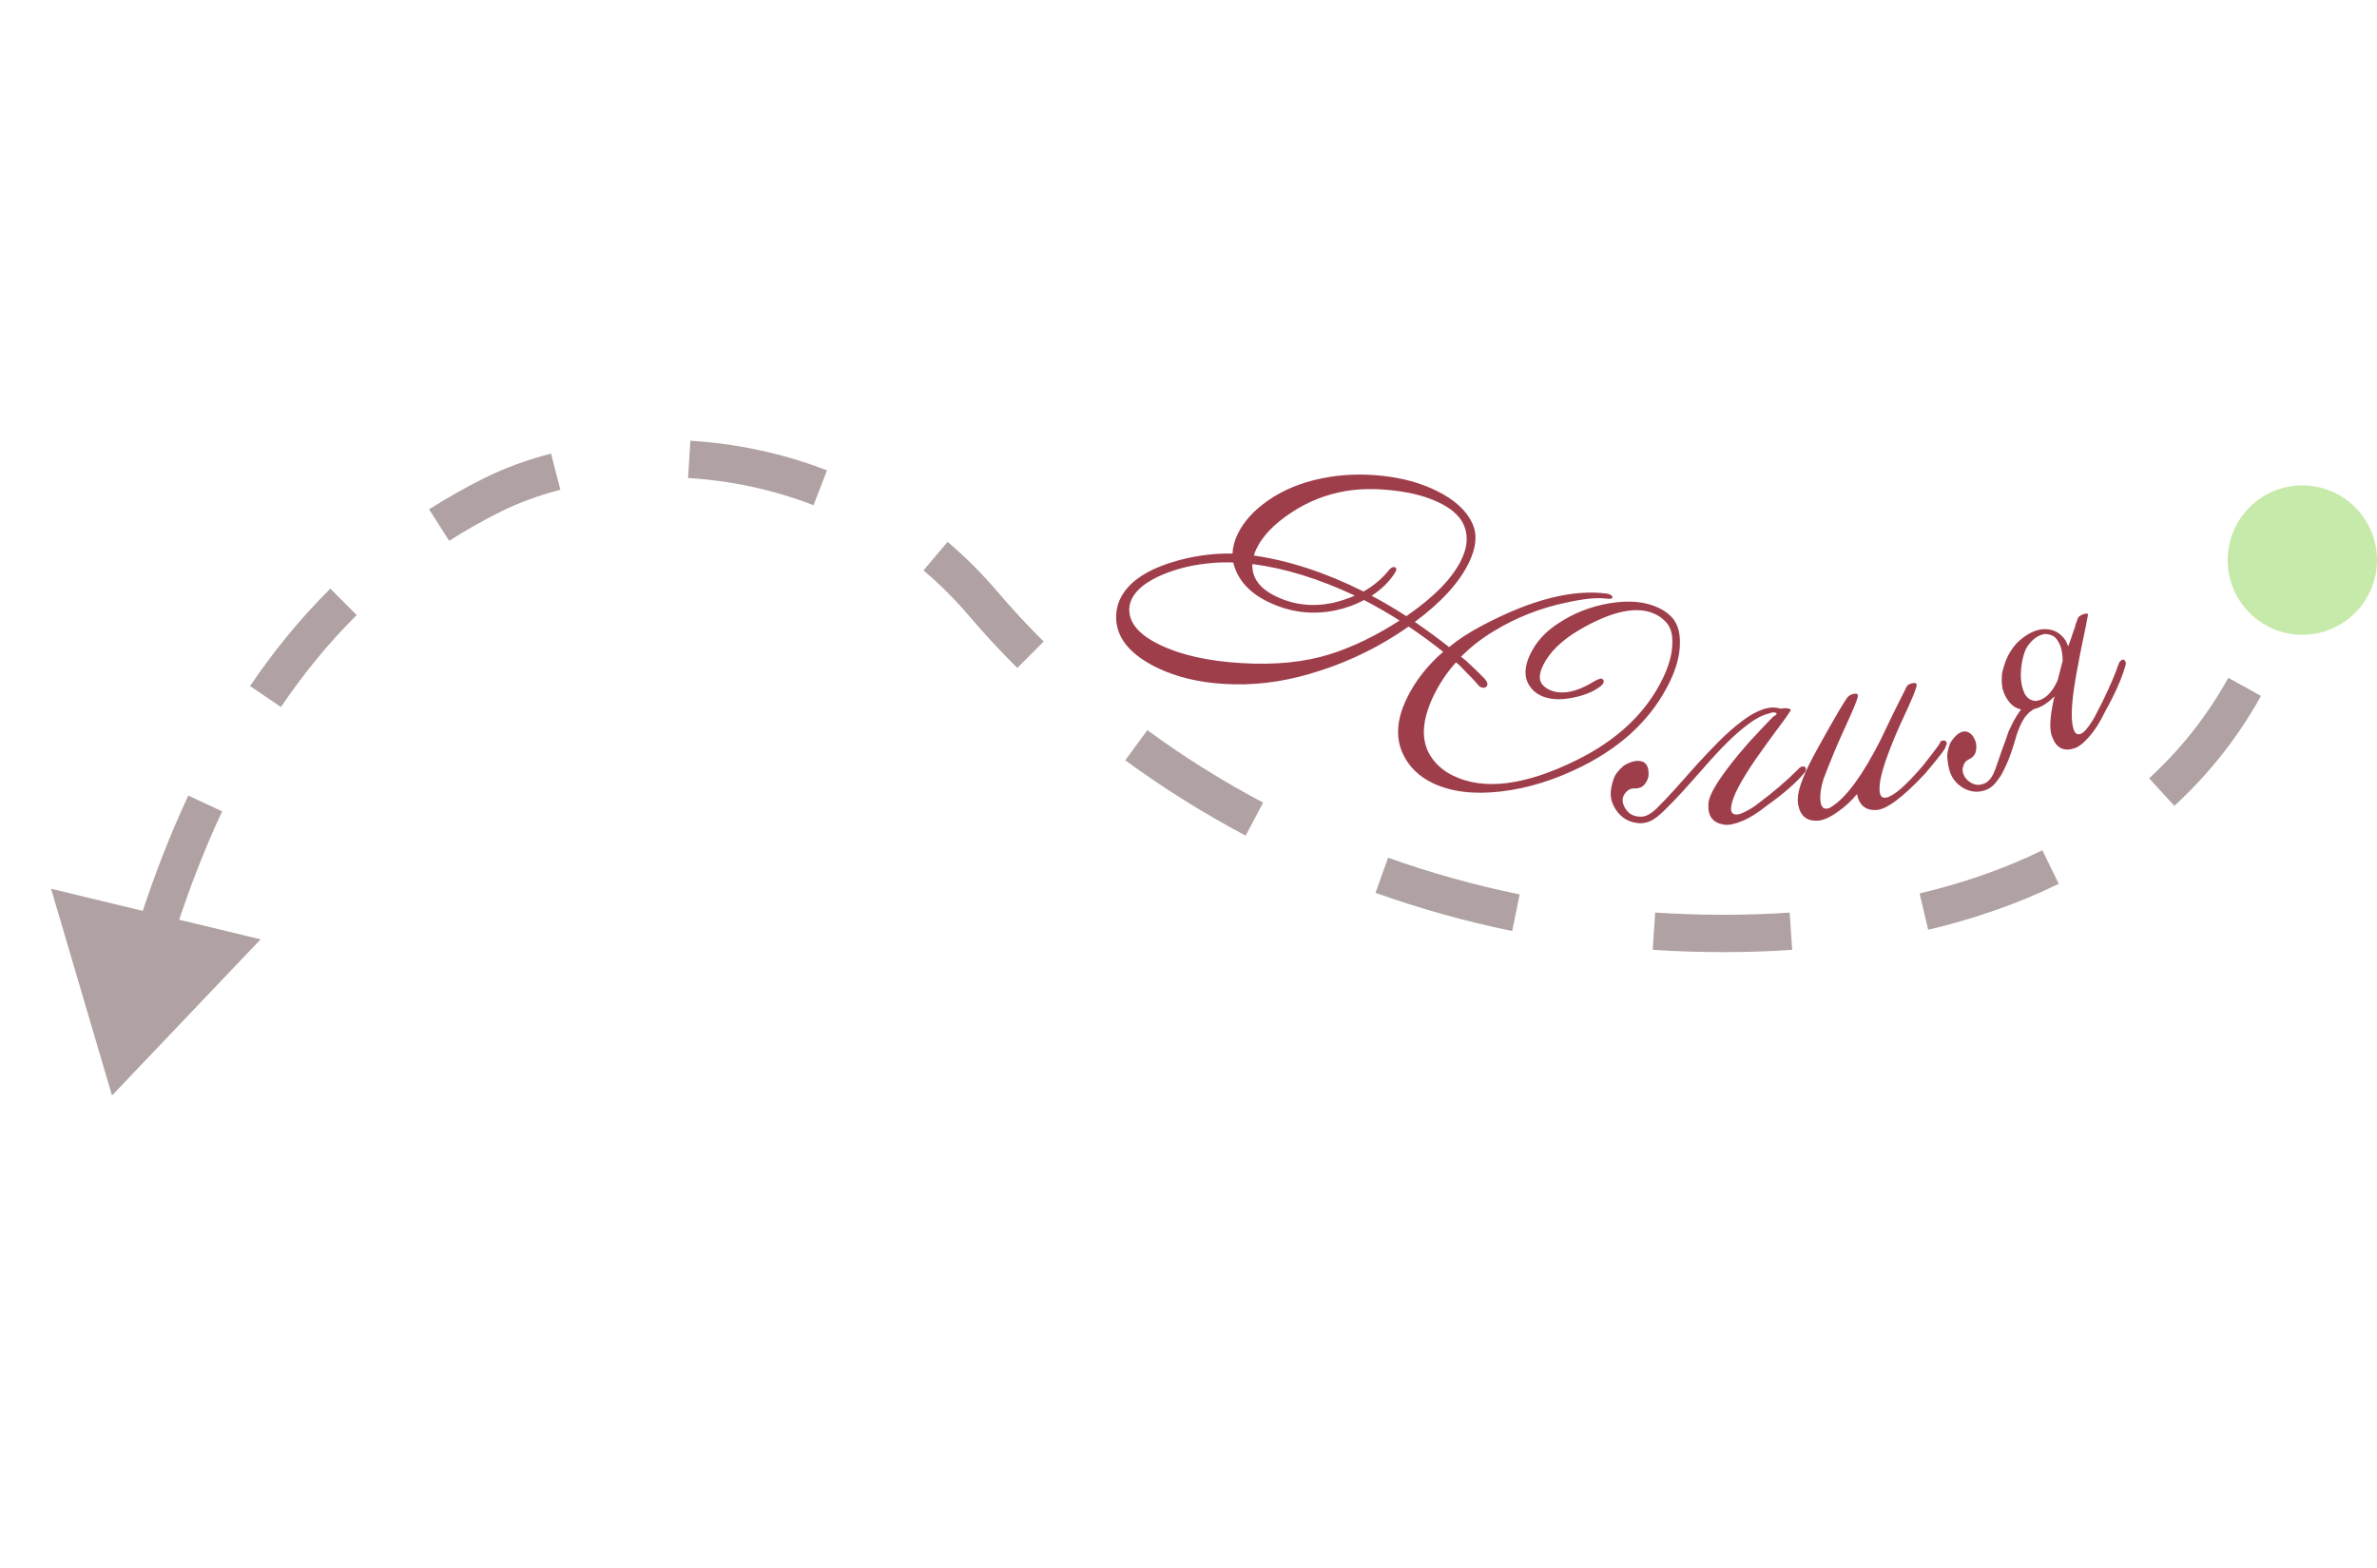 <svg width="191" height="126" viewBox="0 0 191 126" fill="none" xmlns="http://www.w3.org/2000/svg">
<path d="M134.279 49.534C134.78 50.042 135.015 50.768 134.986 51.713C134.978 52.651 134.71 53.667 134.181 54.763C132.805 57.616 130.483 59.871 127.215 61.528C124.984 62.655 122.768 63.345 120.568 63.598C118.389 63.844 116.571 63.616 115.116 62.914C114.064 62.406 113.295 61.68 112.809 60.735C112.117 59.407 112.192 57.871 113.033 56.127C113.707 54.729 114.684 53.477 115.964 52.371C115.066 51.654 114.14 50.977 113.187 50.339C110.742 52.056 108.077 53.328 105.19 54.157C102.896 54.826 100.627 55.091 98.385 54.952C96.33 54.831 94.538 54.402 93.011 53.665C90.907 52.65 89.801 51.371 89.693 49.827C89.655 49.205 89.765 48.627 90.022 48.094C90.627 46.84 91.98 45.876 94.081 45.202C95.734 44.684 97.388 44.443 99.041 44.476C99.055 43.968 99.191 43.447 99.448 42.914C99.935 41.905 100.752 41.003 101.9 40.206C103.126 39.359 104.556 38.769 106.19 38.438C107.767 38.115 109.39 38.045 111.06 38.229C112.665 38.399 114.102 38.79 115.37 39.402C116.855 40.118 117.837 41.009 118.318 42.076C118.716 42.943 118.624 43.982 118.04 45.193C117.262 46.807 115.81 48.398 113.686 49.967C114.633 50.619 115.551 51.293 116.441 51.989C117.233 51.34 118.137 50.755 119.153 50.233C123.017 48.188 126.322 47.339 129.068 47.687C129.333 47.726 129.491 47.802 129.543 47.916C129.639 48.086 129.468 48.146 129.03 48.095C128.313 47.998 127.249 48.106 125.836 48.42C123.781 48.85 121.864 49.603 120.083 50.681C119.061 51.289 118.166 51.986 117.397 52.769C117.541 52.875 117.683 52.987 117.82 53.107C118.205 53.452 118.702 53.932 119.311 54.545C119.537 54.814 119.579 55.021 119.438 55.166C119.368 55.239 119.265 55.269 119.128 55.257C118.985 55.223 118.862 55.146 118.76 55.026C118.68 54.898 118.185 54.376 117.278 53.458L116.995 53.215C116.263 54.034 115.664 54.927 115.198 55.892C114.197 57.968 114.153 59.643 115.066 60.918C115.489 61.513 116.061 61.984 116.782 62.332C119.246 63.52 122.525 63.112 126.619 61.107C129.944 59.478 132.278 57.273 133.619 54.492C134.099 53.497 134.351 52.588 134.375 51.765C134.42 50.934 134.229 50.318 133.801 49.916C133.576 49.683 133.312 49.494 133.009 49.348C131.568 48.653 129.524 49.079 126.877 50.627C125.458 51.47 124.494 52.418 123.987 53.47C123.681 54.104 123.649 54.594 123.89 54.942C124.043 55.14 124.235 55.294 124.465 55.406C125.417 55.864 126.623 55.647 128.084 54.753C128.482 54.518 128.721 54.465 128.801 54.593C128.947 54.769 128.846 54.978 128.499 55.219C127.953 55.614 127.231 55.896 126.332 56.066C125.311 56.267 124.462 56.204 123.785 55.877C123.41 55.696 123.117 55.439 122.905 55.106C122.451 54.425 122.471 53.574 122.965 52.55C123.417 51.614 124.117 50.824 125.067 50.18C126.364 49.296 127.794 48.724 129.358 48.466C130.921 48.208 132.236 48.336 133.303 48.85C133.677 49.031 134.003 49.258 134.279 49.534ZM117.445 41.841C117.079 41.274 116.471 40.785 115.621 40.375C114.626 39.896 113.43 39.576 112.032 39.417C110.656 39.251 109.382 39.258 108.211 39.44C106.591 39.706 105.1 40.293 103.739 41.2C102.385 42.092 101.457 43.057 100.957 44.095C100.874 44.268 100.805 44.447 100.75 44.634C103.59 45.045 106.527 46.008 109.561 47.525C110.392 47.055 111.081 46.473 111.629 45.778C111.791 45.59 111.948 45.523 112.099 45.578C112.156 45.606 112.19 45.666 112.198 45.759C112.185 45.859 112.123 45.989 112.01 46.148C111.576 46.791 110.979 47.365 110.221 47.87C111.072 48.316 111.999 48.861 113.003 49.505C115.235 47.97 116.709 46.46 117.425 44.976C117.988 43.809 117.995 42.764 117.445 41.841ZM112.46 49.856C111.522 49.261 110.569 48.713 109.603 48.211C108.929 48.579 108.185 48.851 107.371 49.027C105.488 49.433 103.667 49.212 101.909 48.364C100.367 47.62 99.429 46.564 99.094 45.195C98.536 45.174 97.989 45.185 97.452 45.229C95.973 45.35 94.643 45.659 93.462 46.155C92.153 46.696 91.311 47.356 90.935 48.134C90.761 48.495 90.703 48.875 90.758 49.275C90.894 50.246 91.704 51.09 93.188 51.806C94.903 52.633 97.1 53.124 99.778 53.279C102.472 53.441 104.833 53.203 106.864 52.566C108.709 51.981 110.574 51.078 112.46 49.856ZM108.868 47.857C105.958 46.489 103.212 45.644 100.631 45.323C100.582 46.419 101.214 47.283 102.525 47.915C103.952 48.603 105.475 48.778 107.095 48.44C107.715 48.295 108.306 48.101 108.868 47.857Z" fill="#9F3E4B"/>
<path d="M142.49 57.58C142.766 57.427 142.833 57.325 142.69 57.273C142.564 57.206 142.38 57.225 142.137 57.33C141.637 57.444 141.101 57.718 140.529 58.15C139.958 58.566 139.367 59.078 138.758 59.686C138.166 60.278 137.572 60.917 136.977 61.605C136.382 62.277 135.812 62.918 135.267 63.527C134.722 64.12 134.22 64.642 133.759 65.094C133.299 65.546 132.914 65.839 132.607 65.975C132.218 66.14 131.832 66.185 131.45 66.111C131.068 66.052 130.72 65.906 130.406 65.674C130.108 65.442 129.868 65.147 129.686 64.79C129.488 64.432 129.403 64.046 129.43 63.63C129.455 63.311 129.528 62.968 129.65 62.604C129.772 62.239 130.047 61.878 130.473 61.522C130.684 61.384 130.911 61.278 131.154 61.205C131.396 61.131 131.612 61.113 131.803 61.151C132.011 61.172 132.176 61.273 132.299 61.452C132.423 61.616 132.479 61.882 132.469 62.249C132.462 62.505 132.359 62.758 132.16 63.009C131.978 63.244 131.702 63.357 131.335 63.346C131.159 63.342 130.997 63.385 130.851 63.477C130.72 63.57 130.605 63.694 130.504 63.852C130.37 64.072 130.347 64.328 130.435 64.618C130.539 64.909 130.708 65.154 130.943 65.352C131.194 65.535 131.504 65.624 131.872 65.618C132.24 65.612 132.638 65.407 133.066 65.003C133.559 64.52 134.086 63.967 134.648 63.342C135.21 62.701 135.78 62.06 136.358 61.42C136.952 60.764 137.545 60.141 138.138 59.549C138.747 58.941 139.337 58.421 139.91 57.989C140.482 57.541 141.035 57.22 141.569 57.026C142.119 56.817 142.632 56.791 143.107 56.949C143.156 56.918 143.229 56.904 143.325 56.907C143.421 56.893 143.517 56.896 143.613 56.914C143.708 56.917 143.78 56.935 143.827 56.968C143.89 57.002 143.905 57.051 143.871 57.114C143.62 57.507 143.254 58.017 142.773 58.644C142.307 59.271 141.741 60.056 141.075 60.998C139.891 62.726 139.24 63.965 139.124 64.714C139.031 65.191 139.16 65.435 139.512 65.445C139.704 65.45 139.97 65.361 140.311 65.179C140.669 64.996 141.011 64.774 141.338 64.511C142.515 63.631 143.564 62.731 144.486 61.812C144.602 61.656 144.74 61.579 144.9 61.584C145.028 61.587 145.099 61.645 145.112 61.758C145.14 61.886 145.089 62.013 144.957 62.138C144.279 62.935 143.287 63.796 141.981 64.721C141.277 65.293 140.617 65.707 140.002 65.962C139.386 66.218 138.896 66.316 138.529 66.258C137.668 66.122 137.25 65.614 137.275 64.735C137.277 64.655 137.279 64.575 137.281 64.495C137.3 64.399 137.318 64.312 137.336 64.232C137.533 63.501 138.318 62.299 139.693 60.624C139.941 60.327 140.222 59.998 140.536 59.639C140.866 59.28 141.237 58.882 141.65 58.445C141.864 58.227 142.02 58.063 142.119 57.954C142.235 57.829 142.358 57.704 142.49 57.58Z" fill="#9F3E4B"/>
<path d="M156.31 60.028C156.398 60.061 155.859 60.768 154.695 62.15C152.897 64.07 151.586 65.047 150.764 65.083C149.909 65.124 149.393 64.698 149.214 63.803C148.775 64.338 148.274 64.803 147.711 65.198C147.05 65.675 146.493 65.923 146.041 65.94C145.171 65.984 144.653 65.549 144.487 64.636C144.461 64.495 144.451 64.35 144.457 64.203C144.459 63.406 144.98 62.067 146.021 60.187C147.504 57.511 148.337 56.1 148.522 55.953C148.633 55.851 148.776 55.784 148.949 55.753C149.151 55.7 149.263 55.737 149.286 55.863C149.312 56.004 149.11 56.553 148.682 57.509C147.996 59.016 147.586 59.936 147.451 60.269C146.932 61.534 146.625 62.305 146.529 62.583C146.323 63.238 146.238 63.798 146.273 64.263C146.304 64.794 146.493 65.028 146.84 64.966C146.966 64.943 147.1 64.878 147.243 64.77C148.406 64.007 149.688 62.245 151.09 59.487C151.759 58.065 152.477 56.601 153.245 55.096C153.356 54.994 153.499 54.928 153.672 54.896C153.874 54.843 153.986 54.88 154.009 55.006C154.035 55.148 153.833 55.696 153.405 56.652C152.716 58.143 152.306 59.063 152.174 59.412C151.37 61.347 150.988 62.692 151.028 63.45C151.035 63.936 151.212 64.148 151.558 64.085C152.156 63.977 153.14 63.123 154.509 61.525C155.645 60.083 156.094 59.465 155.855 59.671C155.904 59.581 155.983 59.526 156.094 59.506C156.283 59.472 156.391 59.533 156.42 59.691C156.437 59.785 156.4 59.897 156.31 60.028Z" fill="#9F3E4B"/>
<path d="M167.775 49.395C167.695 49.872 167.571 50.501 167.402 51.283C167.234 52.066 167.045 53.033 166.837 54.186C166.461 56.279 166.376 57.701 166.581 58.452C166.695 58.928 166.911 59.093 167.231 58.945C167.406 58.865 167.605 58.667 167.83 58.352C168.07 58.031 168.285 57.676 168.476 57.289C168.835 56.613 169.157 55.954 169.442 55.312C169.742 54.663 169.999 54.034 170.211 53.425C170.275 53.219 170.373 53.086 170.503 53.026C170.62 52.973 170.701 52.997 170.748 53.099C170.831 53.201 170.841 53.338 170.778 53.508C170.48 54.543 169.936 55.771 169.145 57.192C168.739 58.031 168.309 58.704 167.856 59.212C167.418 59.714 167.021 60.02 166.667 60.13C165.835 60.39 165.257 60.11 164.933 59.29C164.866 59.145 164.817 58.982 164.787 58.802C164.685 58.198 164.784 57.245 165.083 55.945C164.846 56.195 164.585 56.412 164.3 56.596C164.015 56.78 163.721 56.907 163.418 56.976C163.213 57.105 163.04 57.246 162.899 57.399C162.766 57.531 162.658 57.678 162.574 57.84C162.483 57.987 162.399 58.149 162.322 58.326C162.259 58.496 162.185 58.679 162.1 58.877C161.915 59.508 161.748 60.043 161.598 60.482C161.455 60.9 161.311 61.257 161.166 61.553C161.035 61.842 160.905 62.096 160.776 62.314C160.641 62.517 160.495 62.716 160.338 62.912C160.078 63.226 159.767 63.43 159.406 63.526C159.066 63.63 158.718 63.64 158.363 63.557C158.008 63.474 157.684 63.306 157.391 63.053C157.084 62.807 156.855 62.481 156.703 62.075C156.598 61.771 156.527 61.425 156.49 61.038C156.431 60.642 156.506 60.193 156.715 59.692C156.844 59.474 156.994 59.282 157.164 59.116C157.334 58.949 157.512 58.84 157.7 58.789C157.888 58.738 158.07 58.769 158.245 58.882C158.428 58.974 158.586 59.183 158.719 59.509C158.818 59.763 158.834 60.046 158.767 60.359C158.707 60.651 158.517 60.87 158.198 61.017C158.038 61.091 157.92 61.198 157.844 61.339C157.768 61.48 157.719 61.643 157.699 61.828C157.691 62.078 157.787 62.325 157.987 62.568C158.18 62.796 158.418 62.95 158.702 63.031C158.979 63.097 159.267 63.053 159.565 62.898C159.872 62.721 160.127 62.357 160.331 61.806C160.442 61.473 160.536 61.2 160.615 60.988C160.701 60.754 160.776 60.535 160.84 60.329C160.919 60.117 161.001 59.894 161.087 59.661C161.173 59.427 161.276 59.133 161.395 58.779C161.426 58.694 161.48 58.581 161.556 58.441C161.625 58.285 161.702 58.127 161.786 57.965C161.884 57.796 161.983 57.628 162.081 57.459C162.194 57.284 162.3 57.13 162.397 56.997C161.928 56.896 161.55 56.611 161.265 56.144C161.074 55.844 160.948 55.532 160.887 55.208C160.84 54.877 160.834 54.519 160.868 54.134C160.961 53.686 161.092 53.264 161.263 52.869C161.447 52.467 161.688 52.091 161.986 51.743C162.645 51.07 163.327 50.676 164.032 50.563C164.873 50.475 165.522 50.776 165.979 51.463L166.2 51.943C166.216 51.9 166.228 51.851 166.237 51.794C166.26 51.73 166.284 51.666 166.307 51.603C166.417 51.306 166.492 51.086 166.533 50.944C166.581 50.781 166.644 50.611 166.721 50.435C166.722 50.399 166.735 50.331 166.76 50.232C166.799 50.126 166.838 50.02 166.877 49.913C166.916 49.807 166.948 49.722 166.971 49.659C167.009 49.589 167.025 49.564 167.017 49.585C167.047 49.536 167.106 49.491 167.193 49.451C167.288 49.39 167.375 49.35 167.454 49.331C167.548 49.305 167.624 49.297 167.681 49.306C167.752 49.308 167.784 49.338 167.775 49.395ZM165.745 53.077C165.74 52.762 165.71 52.486 165.653 52.247C165.611 52.003 165.522 51.771 165.386 51.551C165.257 51.311 165.094 51.148 164.897 51.063C164.699 50.978 164.503 50.936 164.31 50.937C163.785 51.02 163.32 51.349 162.915 51.923C162.749 52.175 162.616 52.536 162.515 53.006C162.414 53.475 162.37 53.953 162.383 54.44C162.403 54.906 162.501 55.328 162.675 55.706C162.863 56.077 163.161 56.284 163.568 56.325C164.286 56.241 164.877 55.687 165.339 54.664L165.745 53.077Z" fill="#9F3E4B"/>
<path d="M39.585 39.758L38.916 38.415L39.585 39.758ZM9 88.021L4.104 71.407L20.94 75.474L9 88.021ZM138.5 75L138.5 73.5L138.5 75ZM11.446 73.264C12.452 70.227 13.657 67.07 15.133 63.919L17.85 65.191C16.433 68.215 15.271 71.258 14.293 74.207L11.446 73.264ZM20.092 55.122C21.945 52.384 24.078 49.742 26.544 47.291L28.659 49.418C26.344 51.72 24.333 54.209 22.576 56.804L20.092 55.122ZM34.48 40.924C35.882 40.029 37.359 39.19 38.916 38.415L40.253 41.1C38.792 41.828 37.408 42.614 36.094 43.453L34.48 40.924ZM38.916 38.415C40.523 37.615 42.331 36.949 44.276 36.445L45.029 39.349C43.264 39.807 41.655 40.403 40.253 41.1L38.916 38.415ZM55.472 35.411C59.076 35.633 62.813 36.383 66.453 37.795L65.368 40.592C62.039 39.3 58.608 38.609 55.288 38.406L55.472 35.411ZM76.141 43.538C77.541 44.722 78.881 46.049 80.141 47.529L77.858 49.475C76.704 48.12 75.48 46.908 74.204 45.829L76.141 43.538ZM80.141 47.529C81.289 48.876 82.529 50.219 83.86 51.545L81.742 53.67C80.354 52.287 79.058 50.884 77.858 49.475L80.141 47.529ZM92.194 58.665C95.044 60.753 98.148 62.715 101.496 64.488L100.092 67.139C96.613 65.297 93.386 63.257 90.421 61.085L92.194 58.665ZM111.538 68.911C114.883 70.107 118.41 71.106 122.111 71.864L121.51 74.803C117.667 74.016 114.004 72.978 110.528 71.736L111.538 68.911ZM132.999 73.321C134.799 73.439 136.633 73.5 138.5 73.5L138.5 76.5C136.567 76.5 134.668 76.437 132.803 76.314L132.999 73.321ZM138.5 73.5C140.304 73.5 142.073 73.441 143.805 73.324L144.008 76.317C142.205 76.439 140.368 76.5 138.5 76.5L138.5 73.5ZM154.245 71.786C157.795 70.944 161.098 69.788 164.11 68.317L165.428 71.012C162.195 72.592 158.679 73.817 154.937 74.705L154.245 71.786ZM172.688 62.535C175.204 60.228 177.344 57.541 179.054 54.459L181.678 55.915C179.808 59.284 177.465 62.224 174.716 64.746L172.688 62.535ZM182.675 44.771C183.043 43.127 183.322 41.405 183.508 39.603L186.492 39.91C186.295 41.824 185.997 43.662 185.603 45.425L182.675 44.771Z" fill="#B0A2A2"/>
<circle cx="185" cy="45" r="6" fill="#C6EAAA"/>
</svg>
